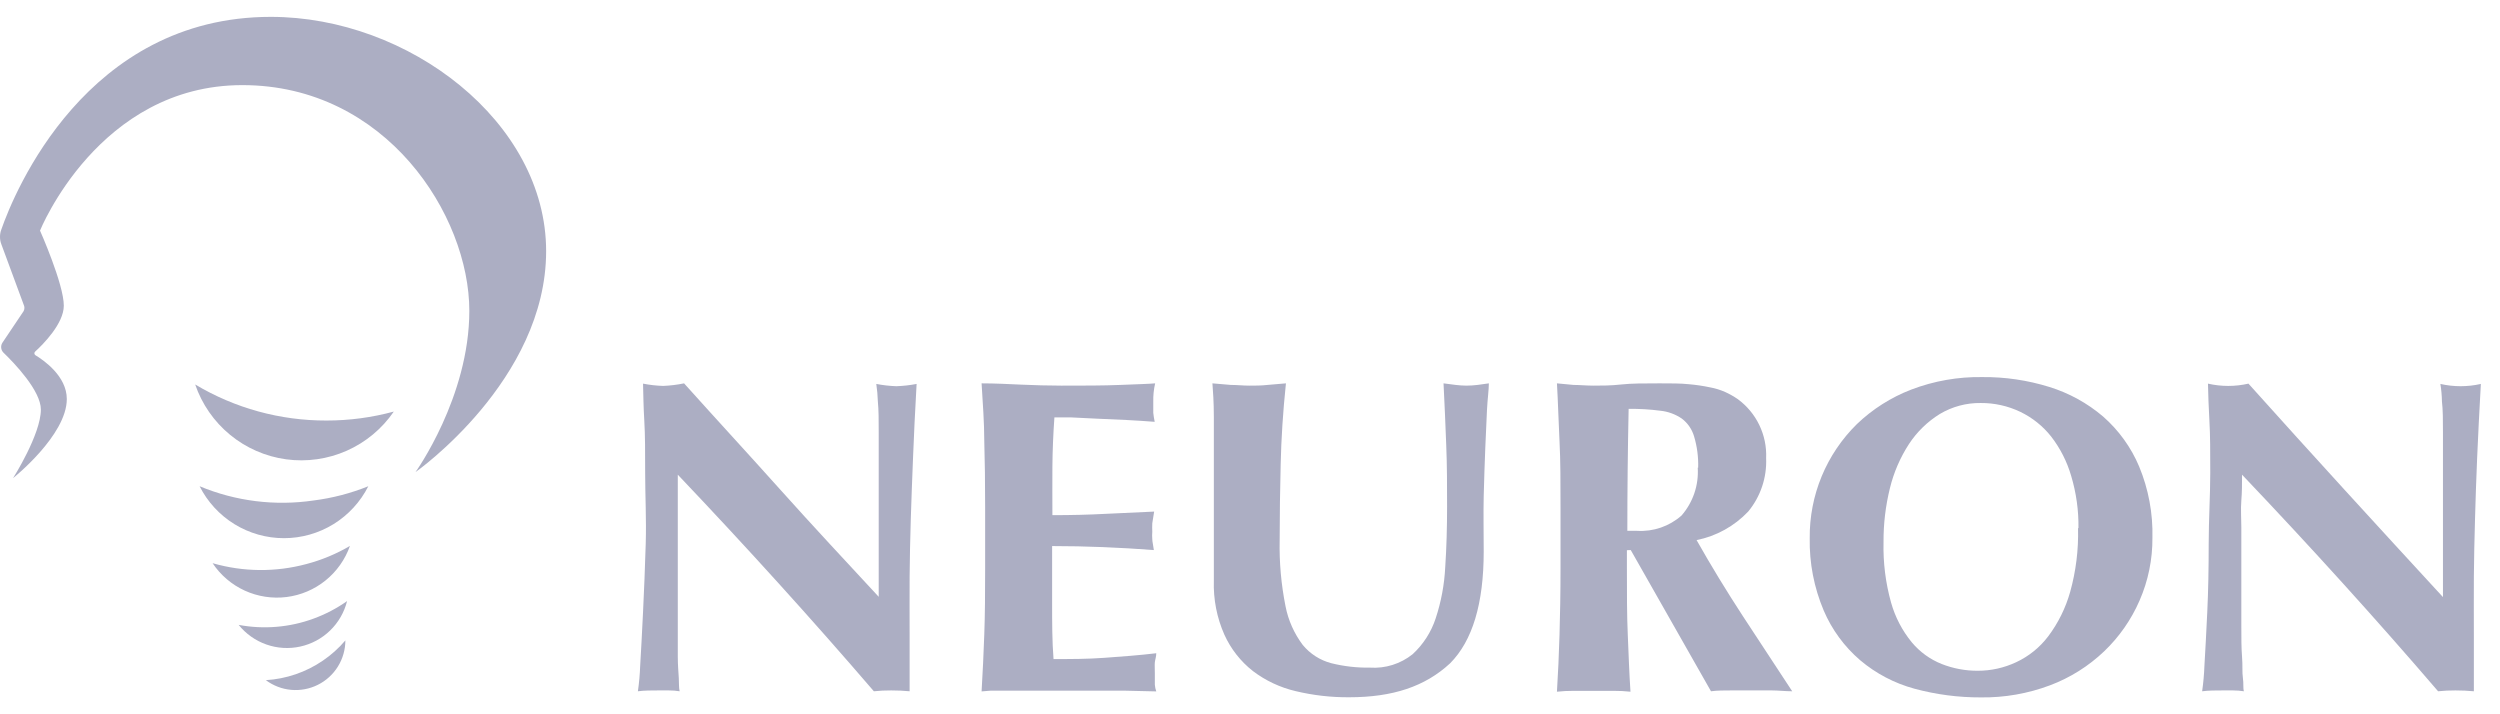 <svg width="126" height="36" viewBox="0 0 126 36" fill="none" xmlns="http://www.w3.org/2000/svg">
<path d="M32.516 23.831C32.516 22.79 32.516 21.921 32.473 21.21C32.43 20.499 32.423 19.874 32.409 19.335C32.743 19.401 33.081 19.439 33.421 19.45C33.776 19.436 34.129 19.393 34.477 19.321C36.114 21.145 37.745 22.912 39.346 24.7C40.947 26.488 42.599 28.255 44.287 30.079V25.921C44.287 25.203 44.287 24.485 44.287 23.766C44.287 23.048 44.287 22.395 44.287 21.791C44.287 21.188 44.287 20.664 44.244 20.233C44.235 19.937 44.208 19.642 44.165 19.35C44.499 19.415 44.837 19.453 45.177 19.465C45.52 19.453 45.861 19.415 46.197 19.35C46.118 20.721 46.061 21.957 46.017 23.07C45.974 24.183 45.931 25.224 45.903 26.194C45.874 27.163 45.852 28.147 45.845 29.066C45.838 29.985 45.845 31.041 45.845 32.126V34.84C45.548 34.811 45.239 34.797 44.919 34.797C44.626 34.795 44.334 34.809 44.043 34.84C40.931 31.221 37.637 27.582 34.161 23.924C34.161 24.362 34.161 24.8 34.161 25.231C34.161 25.662 34.161 26.115 34.161 26.567V29.188C34.161 30.093 34.161 30.862 34.161 31.494C34.161 32.126 34.161 32.664 34.161 33.102C34.161 33.54 34.197 33.892 34.211 34.172C34.226 34.452 34.211 34.675 34.254 34.84C34.074 34.811 33.891 34.797 33.709 34.797H33.191C32.847 34.797 32.473 34.797 32.15 34.84C32.211 34.414 32.25 33.985 32.265 33.555C32.308 32.837 32.358 31.91 32.409 30.854C32.459 29.799 32.509 28.635 32.545 27.393C32.581 26.151 32.516 24.966 32.516 23.831Z" fill="#ACAEC3"/>
<path d="M49.608 22.244C49.608 21.274 49.529 20.298 49.472 19.321C50.147 19.321 50.815 19.357 51.483 19.386C52.15 19.414 52.811 19.436 53.493 19.436C54.606 19.436 55.597 19.436 56.467 19.4C57.335 19.364 57.903 19.35 58.219 19.321C58.15 19.622 58.118 19.931 58.125 20.24C58.125 20.484 58.125 20.671 58.125 20.808C58.141 20.96 58.165 21.111 58.197 21.26C57.759 21.224 57.278 21.195 56.761 21.167L55.303 21.102L53.982 21.037H53.142C53.084 21.863 53.048 22.689 53.041 23.501C53.034 24.312 53.041 25.138 53.041 25.964C53.998 25.964 54.882 25.942 55.691 25.899L58.169 25.784C58.125 26.036 58.097 26.237 58.075 26.373C58.068 26.514 58.068 26.656 58.075 26.797C58.065 26.921 58.065 27.046 58.075 27.17C58.075 27.3 58.125 27.486 58.154 27.723C56.438 27.594 54.729 27.522 53.027 27.522C53.027 28.003 53.027 28.485 53.027 28.959C53.027 29.433 53.027 29.921 53.027 30.395C53.027 31.372 53.027 32.319 53.098 33.217C53.96 33.217 54.815 33.217 55.676 33.153C56.538 33.088 57.4 33.03 58.276 32.923C58.276 33.095 58.219 33.246 58.204 33.375C58.19 33.504 58.204 33.705 58.204 33.942C58.204 34.179 58.204 34.373 58.204 34.51C58.213 34.625 58.238 34.738 58.276 34.847L56.739 34.811H49.91L49.472 34.847C49.529 33.914 49.572 32.959 49.608 31.975C49.644 30.991 49.651 29.892 49.651 28.642V25.583C49.651 24.326 49.637 23.221 49.608 22.244Z" fill="#ACAEC3"/>
<path d="M68 35.142C67.091 35.149 66.184 35.045 65.3 34.833C64.519 34.65 63.785 34.305 63.145 33.82C62.526 33.334 62.034 32.706 61.709 31.989C61.33 31.133 61.148 30.203 61.178 29.267C61.178 28.664 61.178 28.125 61.178 27.651C61.178 27.177 61.178 26.732 61.178 26.323C61.178 25.914 61.178 25.526 61.178 25.152C61.178 24.779 61.178 24.384 61.178 23.975C61.178 22.754 61.178 21.77 61.178 21.016C61.178 20.262 61.134 19.695 61.106 19.321L62.032 19.4C62.348 19.4 62.657 19.436 62.959 19.436C63.26 19.436 63.569 19.436 63.885 19.4L64.811 19.321C64.66 20.757 64.574 22.143 64.546 23.4C64.517 24.657 64.495 25.935 64.495 27.228C64.472 28.343 64.571 29.459 64.79 30.553C64.927 31.261 65.225 31.929 65.659 32.506C66.03 32.955 66.532 33.277 67.095 33.425C67.731 33.584 68.385 33.659 69.041 33.648C69.819 33.701 70.587 33.46 71.196 32.973C71.732 32.479 72.133 31.856 72.359 31.163C72.635 30.327 72.797 29.457 72.84 28.578C72.905 27.601 72.933 26.589 72.933 25.533C72.933 24.477 72.933 23.457 72.89 22.431C72.847 21.404 72.811 20.362 72.754 19.321L73.364 19.4C73.543 19.422 73.723 19.434 73.903 19.436C74.093 19.435 74.282 19.423 74.47 19.4L75.038 19.321C75.038 19.651 74.973 20.097 74.944 20.657C74.915 21.217 74.887 21.856 74.858 22.589C74.829 23.321 74.801 24.125 74.779 25.002C74.758 25.878 74.779 26.818 74.779 27.795C74.779 30.419 74.214 32.298 73.084 33.432C71.82 34.603 70.19 35.142 68 35.142Z" fill="#ACAEC3"/>
<path d="M81.996 27.73V28.657C81.996 29.907 81.996 31.02 82.04 31.989C82.083 32.959 82.111 33.914 82.176 34.862C81.897 34.832 81.616 34.818 81.336 34.819H79.303C79.025 34.817 78.747 34.832 78.47 34.862C78.528 33.928 78.571 32.973 78.6 31.989C78.628 31.005 78.65 29.907 78.65 28.657V25.583C78.65 24.326 78.65 23.221 78.6 22.244C78.549 21.267 78.528 20.298 78.47 19.321L79.303 19.4C79.605 19.4 79.942 19.436 80.323 19.436C80.704 19.436 81.192 19.436 81.709 19.378C82.226 19.321 82.873 19.321 83.641 19.321C84.216 19.321 84.704 19.321 85.113 19.364C85.473 19.395 85.83 19.447 86.183 19.522C86.448 19.57 86.706 19.649 86.952 19.759C87.17 19.858 87.379 19.976 87.576 20.111C88.043 20.451 88.419 20.901 88.669 21.421C88.92 21.941 89.038 22.515 89.013 23.091C89.054 24.07 88.732 25.029 88.108 25.784C87.41 26.52 86.502 27.022 85.508 27.221C86.236 28.509 87.014 29.787 87.842 31.055C88.67 32.324 89.499 33.586 90.327 34.84C89.982 34.84 89.609 34.797 89.307 34.797H87.26C86.923 34.797 86.542 34.797 86.234 34.84L82.19 27.723L81.996 27.73ZM85.587 23.572C85.604 23.036 85.534 22.5 85.379 21.985C85.273 21.63 85.057 21.318 84.761 21.095C84.438 20.875 84.066 20.739 83.677 20.7C83.148 20.631 82.616 20.6 82.083 20.607C82.04 22.66 82.018 24.709 82.018 26.754H82.276H82.513C83.33 26.803 84.133 26.527 84.747 25.985C85.327 25.32 85.622 24.453 85.566 23.572H85.587Z" fill="#ACAEC3"/>
<path d="M91.21 27.12C91.2 26.052 91.405 24.992 91.813 24.005C92.222 23.018 92.825 22.123 93.587 21.375C94.375 20.62 95.305 20.029 96.323 19.637C97.469 19.199 98.688 18.984 99.914 19.005C101.056 18.995 102.192 19.163 103.282 19.501C104.279 19.809 105.203 20.317 105.997 20.994C106.786 21.686 107.408 22.548 107.814 23.515C108.285 24.652 108.512 25.875 108.482 27.106C108.49 28.193 108.27 29.269 107.835 30.265C107.416 31.231 106.808 32.102 106.047 32.829C105.263 33.575 104.338 34.157 103.325 34.538C102.212 34.957 101.031 35.164 99.842 35.149C98.71 35.154 97.582 35.006 96.489 34.711C95.482 34.438 94.548 33.948 93.752 33.275C92.955 32.591 92.326 31.734 91.914 30.768C91.427 29.615 91.187 28.372 91.21 27.12ZM104.754 26.617C104.767 25.728 104.643 24.841 104.388 23.989C104.18 23.271 103.839 22.599 103.383 22.007C102.965 21.477 102.432 21.05 101.824 20.757C101.201 20.459 100.519 20.307 99.828 20.312C99.103 20.302 98.39 20.494 97.767 20.865C97.147 21.249 96.617 21.764 96.216 22.373C95.772 23.056 95.446 23.808 95.253 24.599C95.033 25.49 94.924 26.404 94.93 27.321C94.905 28.352 95.033 29.38 95.311 30.373C95.517 31.103 95.871 31.783 96.352 32.37C96.757 32.857 97.278 33.235 97.867 33.468C98.442 33.693 99.053 33.808 99.67 33.806C100.343 33.808 101.007 33.661 101.616 33.375C102.253 33.078 102.808 32.629 103.232 32.068C103.736 31.396 104.111 30.636 104.338 29.827C104.628 28.783 104.762 27.701 104.733 26.617H104.754Z" fill="#ACAEC3"/>
<path d="M111.397 23.831C111.397 22.79 111.397 21.921 111.354 21.21C111.311 20.499 111.297 19.874 111.282 19.335C111.954 19.489 112.651 19.489 113.322 19.335C114.959 21.16 116.582 22.952 118.191 24.714C119.8 26.476 121.444 28.269 123.125 30.093V25.921C123.125 25.203 123.125 24.485 123.125 23.766C123.125 23.048 123.125 22.395 123.125 21.791C123.125 21.188 123.125 20.664 123.074 20.233C123.069 19.937 123.043 19.642 122.995 19.35C123.666 19.503 124.364 19.503 125.035 19.35C124.956 20.721 124.898 21.957 124.848 23.07C124.798 24.183 124.769 25.224 124.74 26.194C124.712 27.163 124.69 28.147 124.683 29.066C124.676 29.985 124.683 31.041 124.683 32.126V34.84C124.381 34.811 124.072 34.797 123.756 34.797C123.464 34.795 123.171 34.809 122.88 34.84C119.773 31.221 116.479 27.582 112.999 23.924C112.999 24.362 112.999 24.8 112.963 25.231C112.927 25.662 112.963 26.115 112.963 26.567V29.188C112.963 30.093 112.963 30.862 112.963 31.494C112.963 32.126 112.963 32.664 112.999 33.102C113.035 33.54 112.999 33.892 113.042 34.172C113.085 34.452 113.042 34.675 113.092 34.84C112.912 34.812 112.729 34.797 112.546 34.797H112.029C111.684 34.797 111.311 34.797 110.988 34.84C111.049 34.414 111.087 33.985 111.103 33.555C111.146 32.837 111.196 31.91 111.246 30.854C111.297 29.799 111.318 28.642 111.318 27.422C111.318 26.201 111.397 24.966 111.397 23.831Z" fill="#ACAEC3"/>
<path d="M16.451 21.195C14.123 21.201 11.836 20.573 9.837 19.378C10.177 20.37 10.785 21.248 11.595 21.914C12.404 22.58 13.383 23.008 14.422 23.15C15.461 23.291 16.518 23.141 17.477 22.716C18.435 22.291 19.256 21.608 19.848 20.743C18.741 21.044 17.599 21.196 16.451 21.195Z" fill="#ACAEC3"/>
<path d="M15.805 25.224C13.861 25.511 11.874 25.263 10.06 24.506C10.457 25.293 11.065 25.955 11.815 26.417C12.566 26.879 13.43 27.124 14.312 27.124C15.193 27.124 16.057 26.879 16.808 26.417C17.558 25.955 18.166 25.293 18.563 24.506C17.678 24.863 16.752 25.105 15.805 25.224V25.224Z" fill="#ACAEC3"/>
<path d="M15.446 28.427C13.894 28.845 12.258 28.83 10.714 28.384C11.116 28.987 11.677 29.466 12.336 29.767C12.995 30.068 13.725 30.18 14.444 30.09C15.162 30 15.842 29.711 16.406 29.256C16.97 28.801 17.396 28.198 17.637 27.515C16.951 27.918 16.214 28.224 15.446 28.427V28.427Z" fill="#ACAEC3"/>
<path d="M15.805 31.178C14.598 31.622 13.292 31.731 12.028 31.494C12.392 31.947 12.876 32.289 13.424 32.482C13.973 32.676 14.564 32.712 15.132 32.587C15.7 32.463 16.222 32.182 16.639 31.777C17.056 31.372 17.352 30.858 17.493 30.294C16.972 30.662 16.404 30.959 15.805 31.178V31.178Z" fill="#ACAEC3"/>
<path d="M16.272 33.296C15.421 33.878 14.428 34.218 13.399 34.28C13.772 34.558 14.214 34.728 14.677 34.769C15.14 34.81 15.605 34.722 16.021 34.514C16.437 34.307 16.787 33.987 17.031 33.592C17.276 33.197 17.406 32.741 17.407 32.276C17.076 32.666 16.694 33.009 16.272 33.296Z" fill="#ACAEC3"/>
<path d="M0.659 24.097C0.659 24.097 3.367 21.942 3.367 20.111C3.367 18.955 2.196 18.15 1.78 17.899C1.765 17.888 1.753 17.874 1.745 17.858C1.736 17.842 1.732 17.824 1.732 17.806C1.732 17.788 1.736 17.77 1.745 17.753C1.753 17.737 1.765 17.723 1.78 17.712C2.153 17.375 3.216 16.312 3.216 15.407C3.216 14.316 2.017 11.623 2.017 11.623C2.017 11.623 4.968 4.29 12.214 4.29C19.46 4.29 23.654 10.854 23.654 15.666C23.654 20.018 20.94 23.795 20.94 23.795C20.94 23.795 27.525 19.17 27.525 12.657C27.525 6.143 20.588 0.85 13.651 0.85C4.358 0.85 0.724 9.669 0.063 11.579C-0.021 11.811 -0.021 12.066 0.063 12.297L1.191 15.35C1.217 15.401 1.231 15.457 1.231 15.515C1.231 15.572 1.217 15.629 1.191 15.68L0.121 17.274C0.072 17.351 0.051 17.441 0.06 17.531C0.069 17.621 0.108 17.705 0.171 17.77C0.724 18.301 2.06 19.694 2.06 20.642C2.06 21.892 0.659 24.097 0.659 24.097Z" fill="#ACAEC3"/>
</svg>
